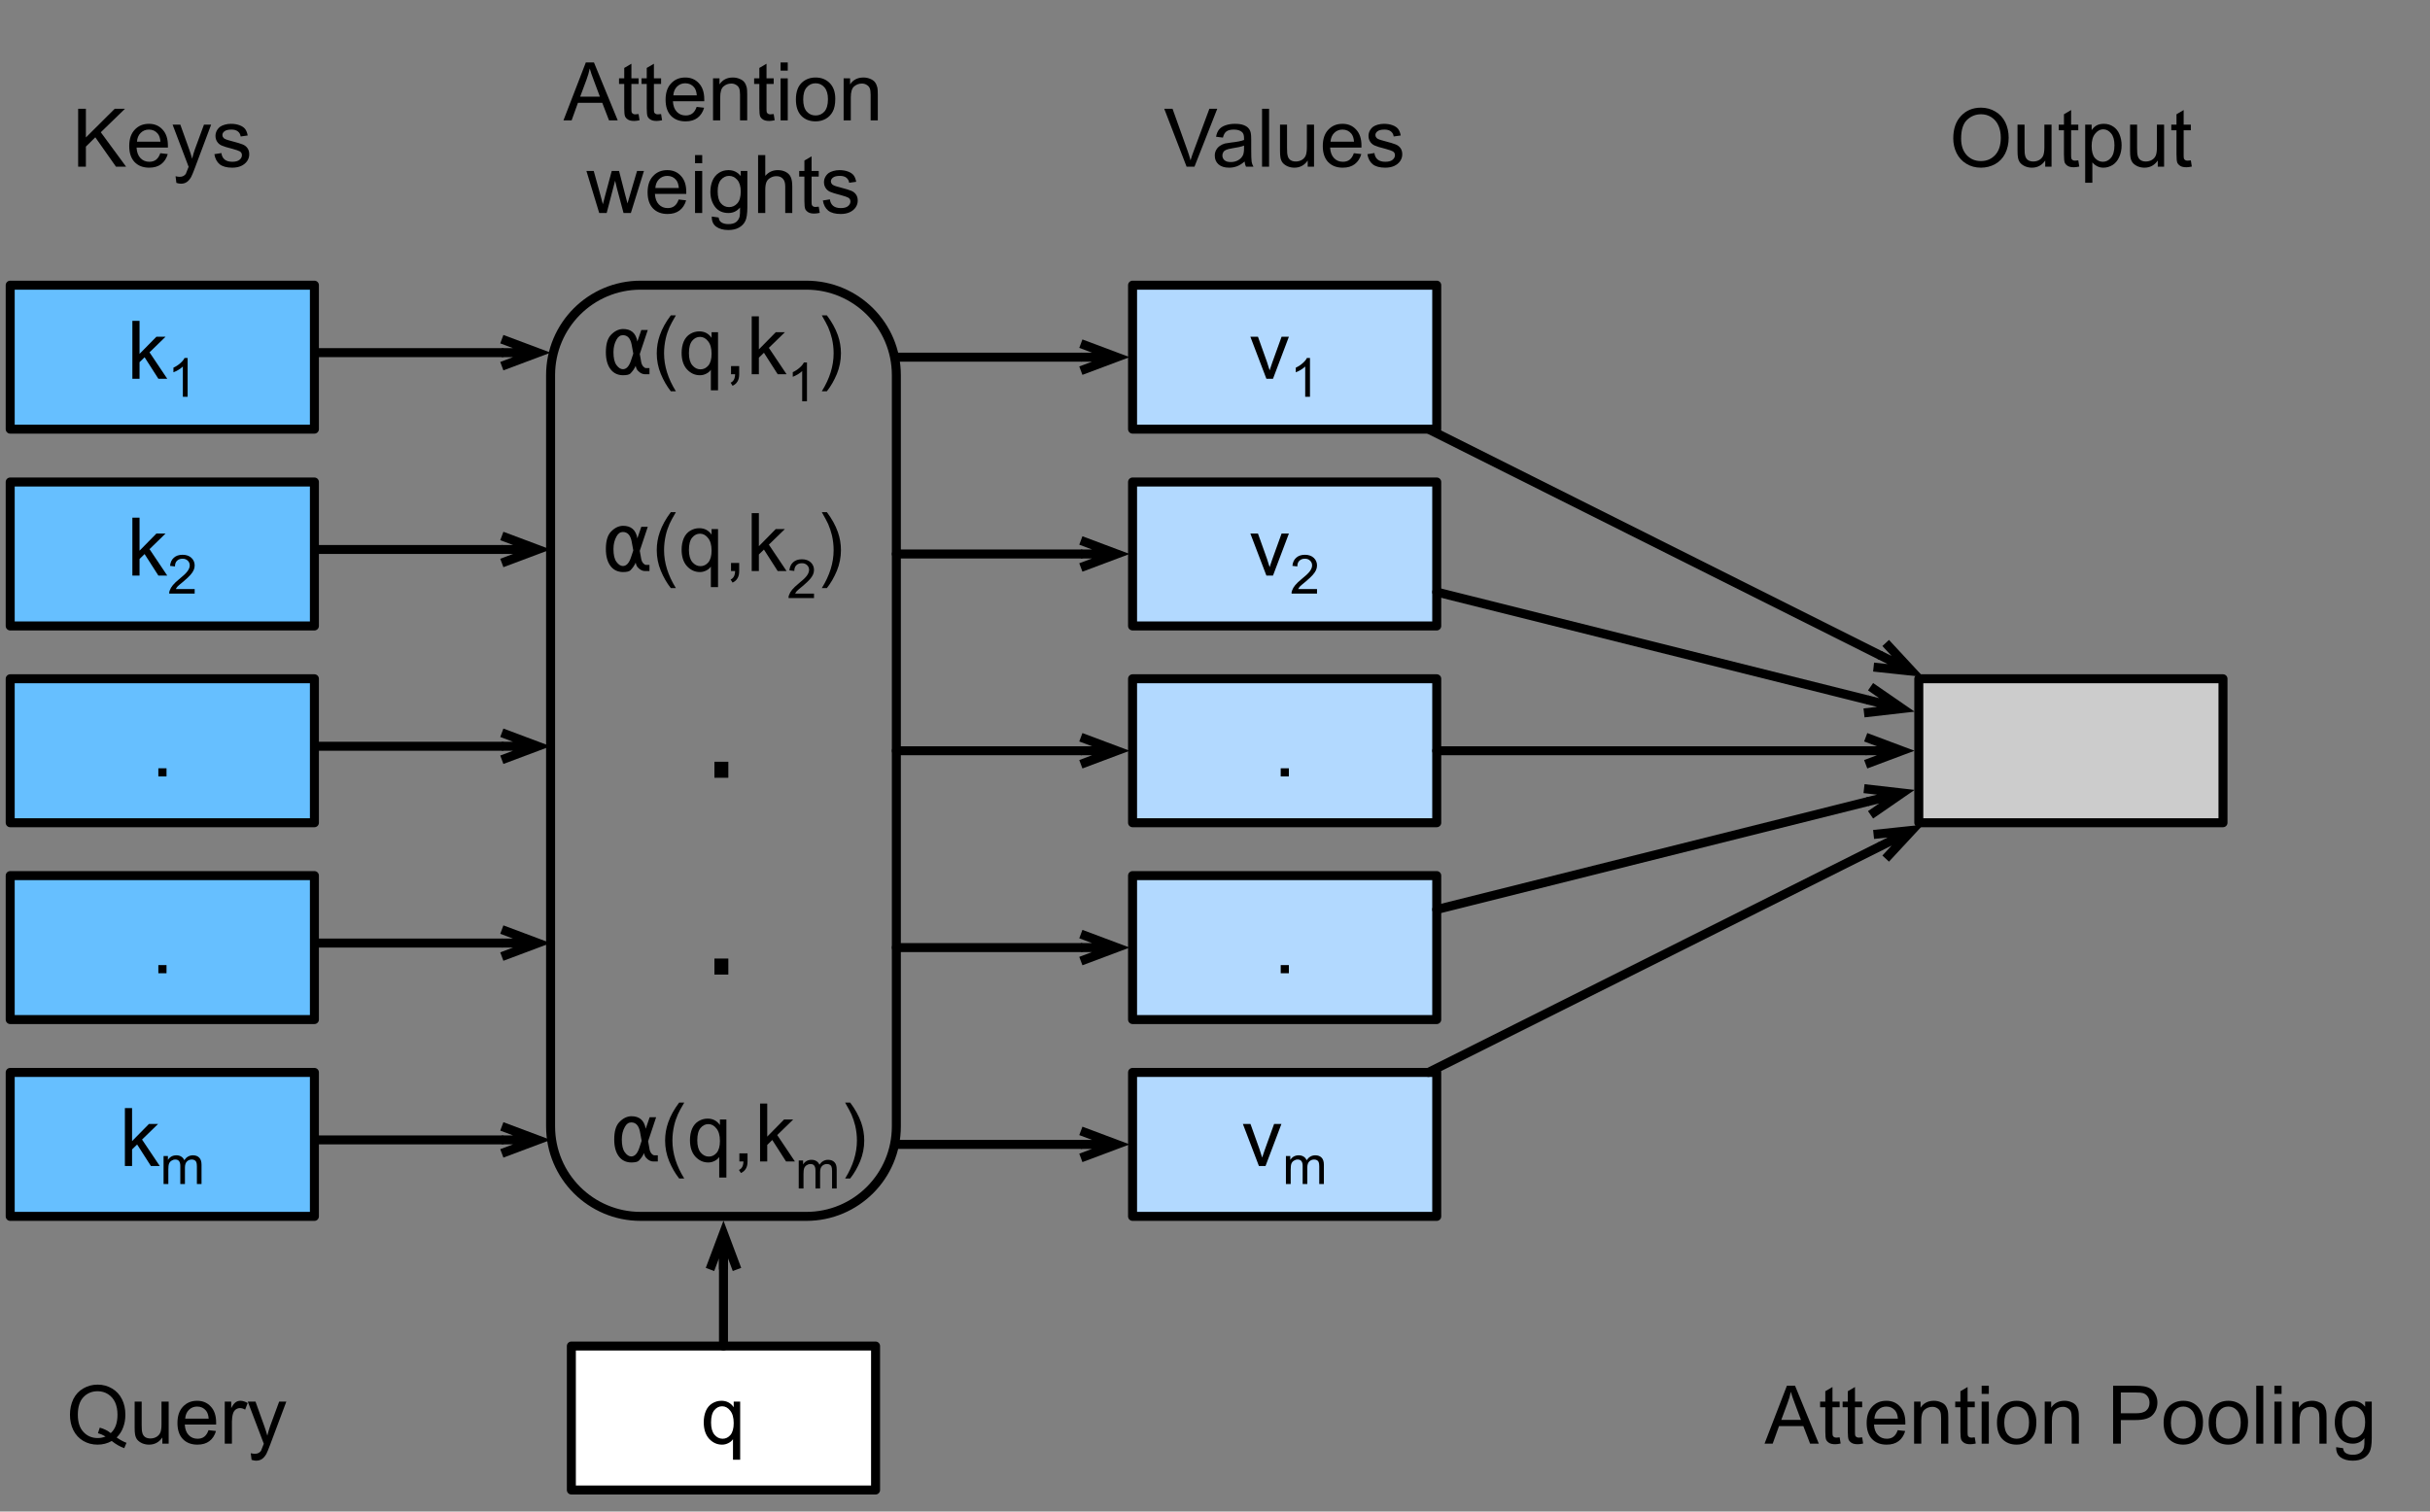 <?xml version="1.0" encoding="UTF-8"?>
<svg xmlns="http://www.w3.org/2000/svg" xmlns:xlink="http://www.w3.org/1999/xlink" width="270pt" height="168pt" viewBox="0 0 270 168" version="1.1">
<rect x="0" y="0" width="270" height="168" fill="#808080" stroke="none"/>
<defs>
<g>
<symbol overflow="visible" id="glyph0-0">
<path style="stroke:none;" d="M 1.125 0 L 1.125 -5.625 L 5.625 -5.625 L 5.625 0 Z M 1.266 -0.141 L 5.484 -0.141 L 5.484 -5.484 L 1.266 -5.484 Z M 1.266 -0.141 "/>
</symbol>
<symbol overflow="visible" id="glyph0-1">
<path style="stroke:none;" d="M 0.594 0 L 0.594 -6.438 L 1.391 -6.438 L 1.391 -2.766 L 3.266 -4.672 L 4.281 -4.672 L 2.5 -2.938 L 4.469 0 L 3.484 0 L 1.953 -2.391 L 1.391 -1.844 L 1.391 0 Z M 0.594 0 "/>
</symbol>
<symbol overflow="visible" id="glyph0-2">
<path style="stroke:none;" d="M 0.656 0 L 0.656 -6.438 L 1.516 -6.438 L 1.516 -3.25 L 4.719 -6.438 L 5.859 -6.438 L 3.172 -3.828 L 5.984 0 L 4.859 0 L 2.562 -3.266 L 1.516 -2.234 L 1.516 0 Z M 0.656 0 "/>
</symbol>
<symbol overflow="visible" id="glyph0-3">
<path style="stroke:none;" d="M 3.781 -1.5 L 4.609 -1.406 C 4.473 -0.926 4.227 -0.551 3.875 -0.281 C 3.531 -0.02 3.086 0.109 2.547 0.109 C 1.867 0.109 1.328 -0.098 0.922 -0.516 C 0.523 -0.941 0.328 -1.535 0.328 -2.297 C 0.328 -3.078 0.531 -3.68 0.938 -4.109 C 1.344 -4.547 1.867 -4.766 2.516 -4.766 C 3.141 -4.766 3.645 -4.551 4.031 -4.125 C 4.426 -3.707 4.625 -3.113 4.625 -2.344 C 4.625 -2.289 4.625 -2.219 4.625 -2.125 L 1.141 -2.125 C 1.172 -1.613 1.316 -1.223 1.578 -0.953 C 1.836 -0.68 2.164 -0.547 2.562 -0.547 C 2.852 -0.547 3.098 -0.617 3.297 -0.766 C 3.504 -0.922 3.664 -1.164 3.781 -1.5 Z M 1.188 -2.781 L 3.797 -2.781 C 3.766 -3.176 3.664 -3.473 3.5 -3.672 C 3.25 -3.973 2.922 -4.125 2.516 -4.125 C 2.148 -4.125 1.844 -4 1.594 -3.75 C 1.352 -3.508 1.219 -3.188 1.188 -2.781 Z M 1.188 -2.781 "/>
</symbol>
<symbol overflow="visible" id="glyph0-4">
<path style="stroke:none;" d="M 0.562 1.797 L 0.469 1.062 C 0.645 1.102 0.797 1.125 0.922 1.125 C 1.098 1.125 1.238 1.094 1.344 1.031 C 1.445 0.977 1.535 0.898 1.609 0.797 C 1.648 0.711 1.727 0.516 1.844 0.203 C 1.863 0.16 1.891 0.098 1.922 0.016 L 0.141 -4.672 L 1 -4.672 L 1.969 -1.969 C 2.094 -1.625 2.207 -1.266 2.312 -0.891 C 2.395 -1.242 2.5 -1.598 2.625 -1.953 L 3.625 -4.672 L 4.422 -4.672 L 2.641 0.078 C 2.453 0.586 2.305 0.941 2.203 1.141 C 2.055 1.398 1.895 1.586 1.719 1.703 C 1.539 1.828 1.32 1.891 1.062 1.891 C 0.914 1.891 0.75 1.859 0.562 1.797 Z M 0.562 1.797 "/>
</symbol>
<symbol overflow="visible" id="glyph0-5">
<path style="stroke:none;" d="M 0.281 -1.391 L 1.062 -1.516 C 1.102 -1.203 1.223 -0.961 1.422 -0.797 C 1.629 -0.629 1.91 -0.547 2.266 -0.547 C 2.629 -0.547 2.898 -0.617 3.078 -0.766 C 3.254 -0.91 3.344 -1.082 3.344 -1.281 C 3.344 -1.469 3.266 -1.609 3.109 -1.703 C 2.992 -1.773 2.723 -1.867 2.297 -1.984 C 1.711 -2.129 1.305 -2.254 1.078 -2.359 C 0.859 -2.461 0.691 -2.609 0.578 -2.797 C 0.461 -2.984 0.406 -3.191 0.406 -3.422 C 0.406 -3.629 0.453 -3.82 0.547 -4 C 0.641 -4.176 0.77 -4.328 0.938 -4.453 C 1.062 -4.535 1.227 -4.609 1.438 -4.672 C 1.656 -4.734 1.883 -4.766 2.125 -4.766 C 2.488 -4.766 2.805 -4.711 3.078 -4.609 C 3.359 -4.504 3.566 -4.363 3.703 -4.188 C 3.836 -4.008 3.93 -3.77 3.984 -3.469 L 3.203 -3.359 C 3.172 -3.598 3.066 -3.785 2.891 -3.922 C 2.723 -4.055 2.488 -4.125 2.188 -4.125 C 1.82 -4.125 1.562 -4.062 1.406 -3.938 C 1.25 -3.82 1.172 -3.68 1.172 -3.516 C 1.172 -3.41 1.203 -3.32 1.266 -3.25 C 1.328 -3.156 1.43 -3.082 1.578 -3.031 C 1.648 -3 1.879 -2.93 2.266 -2.828 C 2.828 -2.68 3.219 -2.562 3.438 -2.469 C 3.664 -2.375 3.844 -2.234 3.969 -2.047 C 4.094 -1.867 4.156 -1.645 4.156 -1.375 C 4.156 -1.102 4.078 -0.852 3.922 -0.625 C 3.766 -0.395 3.539 -0.211 3.25 -0.078 C 2.969 0.047 2.641 0.109 2.266 0.109 C 1.66 0.109 1.195 -0.016 0.875 -0.266 C 0.562 -0.523 0.363 -0.898 0.281 -1.391 Z M 0.281 -1.391 "/>
</symbol>
<symbol overflow="visible" id="glyph0-6">
<path style="stroke:none;" d="M 5.578 -0.688 C 5.973 -0.414 6.336 -0.219 6.672 -0.094 L 6.422 0.5 C 5.953 0.332 5.488 0.066 5.031 -0.297 C 4.551 -0.023 4.023 0.109 3.453 0.109 C 2.867 0.109 2.336 -0.031 1.859 -0.312 C 1.391 -0.594 1.023 -0.988 0.766 -1.5 C 0.516 -2.008 0.391 -2.582 0.391 -3.219 C 0.391 -3.852 0.516 -4.43 0.766 -4.953 C 1.023 -5.473 1.395 -5.867 1.875 -6.141 C 2.352 -6.422 2.883 -6.562 3.469 -6.562 C 4.062 -6.562 4.598 -6.414 5.078 -6.125 C 5.555 -5.844 5.922 -5.445 6.172 -4.938 C 6.422 -4.438 6.547 -3.863 6.547 -3.219 C 6.547 -2.695 6.461 -2.223 6.297 -1.797 C 6.141 -1.367 5.898 -1 5.578 -0.688 Z M 3.703 -1.781 C 4.191 -1.645 4.598 -1.441 4.922 -1.172 C 5.422 -1.617 5.672 -2.301 5.672 -3.219 C 5.672 -3.75 5.582 -4.207 5.406 -4.594 C 5.227 -4.977 4.969 -5.281 4.625 -5.5 C 4.281 -5.719 3.895 -5.828 3.469 -5.828 C 2.832 -5.828 2.305 -5.609 1.891 -5.172 C 1.473 -4.734 1.266 -4.082 1.266 -3.219 C 1.266 -2.383 1.473 -1.742 1.891 -1.297 C 2.305 -0.848 2.832 -0.625 3.469 -0.625 C 3.781 -0.625 4.07 -0.68 4.344 -0.797 C 4.07 -0.961 3.789 -1.082 3.5 -1.156 Z M 3.703 -1.781 "/>
</symbol>
<symbol overflow="visible" id="glyph0-7">
<path style="stroke:none;" d="M 3.656 0 L 3.656 -0.688 C 3.289 -0.156 2.797 0.109 2.172 0.109 C 1.898 0.109 1.645 0.055 1.406 -0.047 C 1.164 -0.16 0.984 -0.297 0.859 -0.453 C 0.742 -0.609 0.664 -0.801 0.625 -1.031 C 0.594 -1.188 0.578 -1.438 0.578 -1.781 L 0.578 -4.672 L 1.359 -4.672 L 1.359 -2.078 C 1.359 -1.66 1.379 -1.383 1.422 -1.25 C 1.461 -1.039 1.562 -0.875 1.719 -0.75 C 1.883 -0.633 2.086 -0.578 2.328 -0.578 C 2.566 -0.578 2.789 -0.633 3 -0.75 C 3.207 -0.875 3.352 -1.039 3.438 -1.25 C 3.52 -1.457 3.562 -1.766 3.562 -2.172 L 3.562 -4.672 L 4.359 -4.672 L 4.359 0 Z M 3.656 0 "/>
</symbol>
<symbol overflow="visible" id="glyph0-8">
<path style="stroke:none;" d="M 0.578 0 L 0.578 -4.672 L 1.297 -4.672 L 1.297 -3.953 C 1.473 -4.285 1.641 -4.504 1.797 -4.609 C 1.953 -4.711 2.125 -4.766 2.312 -4.766 C 2.57 -4.766 2.844 -4.68 3.125 -4.516 L 2.844 -3.781 C 2.656 -3.895 2.461 -3.953 2.266 -3.953 C 2.098 -3.953 1.941 -3.898 1.797 -3.797 C 1.66 -3.691 1.562 -3.547 1.5 -3.359 C 1.414 -3.078 1.375 -2.77 1.375 -2.438 L 1.375 0 Z M 0.578 0 "/>
</symbol>
<symbol overflow="visible" id="glyph0-9">
<path style="stroke:none;" d=""/>
</symbol>
<symbol overflow="visible" id="glyph0-10">
<path style="stroke:none;" d="M 2.531 0 L 0.047 -6.438 L 0.969 -6.438 L 2.641 -1.766 C 2.773 -1.391 2.883 -1.035 2.969 -0.703 C 3.07 -1.055 3.191 -1.41 3.328 -1.766 L 5.062 -6.438 L 5.938 -6.438 L 3.406 0 Z M 2.531 0 "/>
</symbol>
<symbol overflow="visible" id="glyph0-11">
<path style="stroke:none;" d="M 3.641 -0.578 C 3.348 -0.328 3.066 -0.148 2.797 -0.047 C 2.523 0.055 2.234 0.109 1.922 0.109 C 1.41 0.109 1.016 -0.016 0.734 -0.266 C 0.461 -0.516 0.328 -0.836 0.328 -1.234 C 0.328 -1.461 0.379 -1.672 0.484 -1.859 C 0.586 -2.047 0.723 -2.195 0.891 -2.312 C 1.055 -2.426 1.242 -2.516 1.453 -2.578 C 1.609 -2.609 1.844 -2.645 2.156 -2.688 C 2.801 -2.758 3.273 -2.852 3.578 -2.969 C 3.578 -3.07 3.578 -3.141 3.578 -3.172 C 3.578 -3.492 3.504 -3.719 3.359 -3.844 C 3.148 -4.031 2.848 -4.125 2.453 -4.125 C 2.078 -4.125 1.801 -4.055 1.625 -3.922 C 1.445 -3.797 1.316 -3.566 1.234 -3.234 L 0.469 -3.328 C 0.531 -3.66 0.641 -3.926 0.797 -4.125 C 0.961 -4.332 1.195 -4.488 1.5 -4.594 C 1.812 -4.707 2.164 -4.766 2.562 -4.766 C 2.969 -4.766 3.289 -4.719 3.531 -4.625 C 3.781 -4.531 3.961 -4.41 4.078 -4.266 C 4.203 -4.129 4.285 -3.953 4.328 -3.734 C 4.359 -3.598 4.375 -3.359 4.375 -3.016 L 4.375 -1.953 C 4.375 -1.223 4.391 -0.758 4.422 -0.562 C 4.453 -0.363 4.52 -0.176 4.625 0 L 3.797 0 C 3.711 -0.164 3.66 -0.359 3.641 -0.578 Z M 3.578 -2.344 C 3.285 -2.227 2.852 -2.129 2.281 -2.047 C 1.957 -1.992 1.727 -1.938 1.594 -1.875 C 1.457 -1.82 1.352 -1.738 1.281 -1.625 C 1.207 -1.508 1.172 -1.383 1.172 -1.25 C 1.172 -1.039 1.25 -0.863 1.406 -0.719 C 1.562 -0.582 1.797 -0.516 2.109 -0.516 C 2.41 -0.516 2.68 -0.582 2.922 -0.719 C 3.16 -0.852 3.336 -1.035 3.453 -1.266 C 3.535 -1.441 3.578 -1.703 3.578 -2.047 Z M 3.578 -2.344 "/>
</symbol>
<symbol overflow="visible" id="glyph0-12">
<path style="stroke:none;" d="M 0.578 0 L 0.578 -6.438 L 1.359 -6.438 L 1.359 0 Z M 0.578 0 "/>
</symbol>
<symbol overflow="visible" id="glyph0-13">
<path style="stroke:none;" d="M 0.438 -3.141 C 0.438 -4.203 0.723 -5.035 1.297 -5.641 C 1.867 -6.254 2.609 -6.562 3.516 -6.562 C 4.109 -6.562 4.645 -6.414 5.125 -6.125 C 5.602 -5.844 5.969 -5.445 6.219 -4.938 C 6.469 -4.426 6.594 -3.852 6.594 -3.219 C 6.594 -2.562 6.461 -1.973 6.203 -1.453 C 5.941 -0.941 5.566 -0.551 5.078 -0.281 C 4.598 -0.02 4.078 0.109 3.516 0.109 C 2.91 0.109 2.367 -0.035 1.891 -0.328 C 1.41 -0.617 1.047 -1.02 0.797 -1.531 C 0.555 -2.039 0.438 -2.578 0.438 -3.141 Z M 1.312 -3.125 C 1.312 -2.344 1.52 -1.727 1.938 -1.281 C 2.352 -0.844 2.879 -0.625 3.516 -0.625 C 4.148 -0.625 4.676 -0.848 5.094 -1.297 C 5.508 -1.742 5.719 -2.383 5.719 -3.219 C 5.719 -3.738 5.629 -4.191 5.453 -4.578 C 5.273 -4.973 5.016 -5.281 4.672 -5.5 C 4.328 -5.719 3.945 -5.828 3.531 -5.828 C 2.926 -5.828 2.406 -5.617 1.969 -5.203 C 1.531 -4.785 1.312 -4.094 1.312 -3.125 Z M 1.312 -3.125 "/>
</symbol>
<symbol overflow="visible" id="glyph0-14">
<path style="stroke:none;" d="M 2.328 -0.703 L 2.438 -0.016 C 2.207 0.035 2.008 0.062 1.844 0.062 C 1.551 0.062 1.328 0.016 1.172 -0.078 C 1.016 -0.172 0.898 -0.289 0.828 -0.438 C 0.766 -0.582 0.734 -0.891 0.734 -1.359 L 0.734 -4.047 L 0.156 -4.047 L 0.156 -4.672 L 0.734 -4.672 L 0.734 -5.828 L 1.531 -6.297 L 1.531 -4.672 L 2.328 -4.672 L 2.328 -4.047 L 1.531 -4.047 L 1.531 -1.328 C 1.531 -1.098 1.539 -0.953 1.562 -0.891 C 1.594 -0.828 1.641 -0.773 1.703 -0.734 C 1.766 -0.691 1.852 -0.672 1.969 -0.672 C 2.062 -0.672 2.18 -0.68 2.328 -0.703 Z M 2.328 -0.703 "/>
</symbol>
<symbol overflow="visible" id="glyph0-15">
<path style="stroke:none;" d="M 0.594 1.781 L 0.594 -4.672 L 1.312 -4.672 L 1.312 -4.062 C 1.477 -4.301 1.664 -4.477 1.875 -4.594 C 2.094 -4.707 2.359 -4.766 2.672 -4.766 C 3.066 -4.766 3.414 -4.66 3.719 -4.453 C 4.02 -4.254 4.25 -3.969 4.406 -3.594 C 4.562 -3.219 4.641 -2.812 4.641 -2.375 C 4.641 -1.895 4.551 -1.461 4.375 -1.078 C 4.207 -0.691 3.961 -0.395 3.641 -0.188 C 3.316 0.008 2.973 0.109 2.609 0.109 C 2.348 0.109 2.113 0.051 1.906 -0.062 C 1.695 -0.176 1.523 -0.316 1.391 -0.484 L 1.391 1.781 Z M 1.312 -2.312 C 1.312 -1.707 1.43 -1.258 1.672 -0.969 C 1.922 -0.688 2.219 -0.547 2.562 -0.547 C 2.906 -0.547 3.203 -0.691 3.453 -0.984 C 3.711 -1.285 3.844 -1.75 3.844 -2.375 C 3.844 -2.969 3.719 -3.41 3.469 -3.703 C 3.227 -4.004 2.938 -4.156 2.594 -4.156 C 2.258 -4.156 1.961 -3.992 1.703 -3.672 C 1.441 -3.359 1.312 -2.906 1.312 -2.312 Z M 1.312 -2.312 "/>
</symbol>
<symbol overflow="visible" id="glyph0-16">
<path style="stroke:none;" d="M 0.812 0 L 0.812 -0.906 L 1.719 -0.906 L 1.719 0 Z M 0.812 0 "/>
</symbol>
<symbol overflow="visible" id="glyph0-17">
<path style="stroke:none;" d="M 3.562 1.781 L 3.562 -0.5 C 3.445 -0.32 3.273 -0.176 3.047 -0.062 C 2.828 0.051 2.594 0.109 2.344 0.109 C 1.789 0.109 1.312 -0.109 0.906 -0.547 C 0.508 -0.992 0.312 -1.602 0.312 -2.375 C 0.312 -2.844 0.391 -3.266 0.547 -3.641 C 0.711 -4.016 0.953 -4.297 1.266 -4.484 C 1.578 -4.672 1.914 -4.766 2.281 -4.766 C 2.863 -4.766 3.316 -4.523 3.641 -4.047 L 3.641 -4.672 L 4.359 -4.672 L 4.359 1.781 Z M 1.125 -2.344 C 1.125 -1.75 1.25 -1.301 1.5 -1 C 1.758 -0.695 2.062 -0.547 2.406 -0.547 C 2.75 -0.547 3.039 -0.688 3.281 -0.969 C 3.52 -1.258 3.641 -1.695 3.641 -2.281 C 3.641 -2.895 3.508 -3.359 3.25 -3.672 C 3 -3.992 2.703 -4.156 2.359 -4.156 C 2.016 -4.156 1.723 -4.008 1.484 -3.719 C 1.242 -3.426 1.125 -2.969 1.125 -2.344 Z M 1.125 -2.344 "/>
</symbol>
<symbol overflow="visible" id="glyph0-18">
<path style="stroke:none;" d="M -0.016 0 L 2.469 -6.438 L 3.375 -6.438 L 6.016 0 L 5.047 0 L 4.297 -1.953 L 1.594 -1.953 L 0.891 0 Z M 1.844 -2.641 L 4.031 -2.641 L 3.359 -4.438 C 3.148 -4.977 3 -5.422 2.906 -5.766 C 2.82 -5.348 2.703 -4.938 2.547 -4.531 Z M 1.844 -2.641 "/>
</symbol>
<symbol overflow="visible" id="glyph0-19">
<path style="stroke:none;" d="M 0.594 0 L 0.594 -4.672 L 1.312 -4.672 L 1.312 -4 C 1.645 -4.508 2.141 -4.766 2.797 -4.766 C 3.078 -4.766 3.332 -4.711 3.562 -4.609 C 3.801 -4.516 3.977 -4.383 4.094 -4.219 C 4.207 -4.062 4.289 -3.867 4.344 -3.641 C 4.375 -3.492 4.391 -3.238 4.391 -2.875 L 4.391 0 L 3.594 0 L 3.594 -2.844 C 3.594 -3.164 3.562 -3.406 3.5 -3.562 C 3.438 -3.719 3.328 -3.844 3.172 -3.938 C 3.016 -4.039 2.832 -4.094 2.625 -4.094 C 2.289 -4.094 2 -3.984 1.75 -3.766 C 1.508 -3.555 1.391 -3.148 1.391 -2.547 L 1.391 0 Z M 0.594 0 "/>
</symbol>
<symbol overflow="visible" id="glyph0-20">
<path style="stroke:none;" d="M 0.594 -5.531 L 0.594 -6.438 L 1.391 -6.438 L 1.391 -5.531 Z M 0.594 0 L 0.594 -4.672 L 1.391 -4.672 L 1.391 0 Z M 0.594 0 "/>
</symbol>
<symbol overflow="visible" id="glyph0-21">
<path style="stroke:none;" d="M 0.297 -2.328 C 0.297 -3.191 0.535 -3.832 1.016 -4.25 C 1.422 -4.594 1.91 -4.766 2.484 -4.766 C 3.129 -4.766 3.656 -4.555 4.062 -4.141 C 4.469 -3.723 4.672 -3.145 4.672 -2.406 C 4.672 -1.801 4.578 -1.328 4.391 -0.984 C 4.211 -0.641 3.953 -0.367 3.609 -0.172 C 3.266 0.016 2.891 0.109 2.484 0.109 C 1.828 0.109 1.297 -0.098 0.891 -0.516 C 0.492 -0.941 0.297 -1.547 0.297 -2.328 Z M 1.109 -2.328 C 1.109 -1.734 1.238 -1.285 1.5 -0.984 C 1.758 -0.691 2.086 -0.547 2.484 -0.547 C 2.879 -0.547 3.207 -0.691 3.469 -0.984 C 3.727 -1.285 3.859 -1.742 3.859 -2.359 C 3.859 -2.93 3.727 -3.367 3.469 -3.672 C 3.207 -3.973 2.879 -4.125 2.484 -4.125 C 2.086 -4.125 1.758 -3.973 1.5 -3.672 C 1.238 -3.379 1.109 -2.93 1.109 -2.328 Z M 1.109 -2.328 "/>
</symbol>
<symbol overflow="visible" id="glyph0-22">
<path style="stroke:none;" d="M 1.453 0 L 0.031 -4.672 L 0.844 -4.672 L 1.594 -1.969 L 1.859 -0.969 C 1.867 -1.02 1.953 -1.344 2.109 -1.938 L 2.844 -4.672 L 3.656 -4.672 L 4.359 -1.953 L 4.594 -1.062 L 4.859 -1.969 L 5.656 -4.672 L 6.422 -4.672 L 4.969 0 L 4.156 0 L 3.406 -2.797 L 3.219 -3.594 L 2.281 0 Z M 1.453 0 "/>
</symbol>
<symbol overflow="visible" id="glyph0-23">
<path style="stroke:none;" d="M 0.453 0.391 L 1.219 0.5 C 1.25 0.738 1.336 0.91 1.484 1.016 C 1.68 1.16 1.953 1.234 2.297 1.234 C 2.66 1.234 2.941 1.16 3.141 1.016 C 3.336 0.867 3.473 0.664 3.547 0.406 C 3.586 0.238 3.602 -0.098 3.594 -0.609 C 3.25 -0.203 2.82 0 2.312 0 C 1.664 0 1.164 -0.227 0.812 -0.688 C 0.469 -1.156 0.297 -1.711 0.297 -2.359 C 0.297 -2.805 0.375 -3.219 0.531 -3.594 C 0.695 -3.969 0.93 -4.254 1.234 -4.453 C 1.535 -4.66 1.895 -4.766 2.312 -4.766 C 2.863 -4.766 3.316 -4.547 3.672 -4.109 L 3.672 -4.672 L 4.406 -4.672 L 4.406 -0.641 C 4.406 0.086 4.328 0.602 4.172 0.906 C 4.023 1.207 3.789 1.445 3.469 1.625 C 3.156 1.801 2.766 1.891 2.297 1.891 C 1.734 1.891 1.281 1.766 0.938 1.516 C 0.602 1.266 0.441 0.891 0.453 0.391 Z M 1.109 -2.422 C 1.109 -1.805 1.227 -1.359 1.469 -1.078 C 1.707 -0.797 2.008 -0.656 2.375 -0.656 C 2.738 -0.656 3.047 -0.797 3.297 -1.078 C 3.547 -1.359 3.672 -1.797 3.672 -2.391 C 3.672 -2.961 3.539 -3.395 3.281 -3.688 C 3.031 -3.977 2.727 -4.125 2.375 -4.125 C 2.02 -4.125 1.719 -3.977 1.469 -3.688 C 1.227 -3.406 1.109 -2.984 1.109 -2.422 Z M 1.109 -2.422 "/>
</symbol>
<symbol overflow="visible" id="glyph0-24">
<path style="stroke:none;" d="M 0.594 0 L 0.594 -6.438 L 1.391 -6.438 L 1.391 -4.125 C 1.754 -4.551 2.219 -4.766 2.781 -4.766 C 3.125 -4.766 3.422 -4.695 3.672 -4.562 C 3.93 -4.426 4.113 -4.238 4.219 -4 C 4.332 -3.758 4.391 -3.41 4.391 -2.953 L 4.391 0 L 3.609 0 L 3.609 -2.953 C 3.609 -3.348 3.52 -3.633 3.344 -3.812 C 3.176 -4 2.938 -4.094 2.625 -4.094 C 2.383 -4.094 2.16 -4.031 1.953 -3.906 C 1.742 -3.789 1.598 -3.629 1.516 -3.422 C 1.43 -3.211 1.391 -2.922 1.391 -2.547 L 1.391 0 Z M 0.594 0 "/>
</symbol>
<symbol overflow="visible" id="glyph0-25">
<path style="stroke:none;" d="M 2.109 1.891 C 1.672 1.336 1.301 0.695 1 -0.031 C 0.695 -0.77 0.547 -1.535 0.547 -2.328 C 0.547 -3.023 0.66 -3.695 0.891 -4.344 C 1.148 -5.082 1.555 -5.816 2.109 -6.547 L 2.672 -6.547 C 2.316 -5.941 2.082 -5.508 1.969 -5.25 C 1.789 -4.844 1.648 -4.422 1.547 -3.984 C 1.422 -3.43 1.359 -2.879 1.359 -2.328 C 1.359 -0.922 1.797 0.484 2.672 1.891 Z M 2.109 1.891 "/>
</symbol>
<symbol overflow="visible" id="glyph0-26">
<path style="stroke:none;" d="M 0.797 0 L 0.797 -0.906 L 1.703 -0.906 L 1.703 0 C 1.703 0.332 1.641 0.598 1.516 0.797 C 1.398 1.004 1.219 1.164 0.969 1.281 L 0.75 0.938 C 0.914 0.863 1.035 0.754 1.109 0.609 C 1.191 0.473 1.238 0.27 1.25 0 Z M 0.797 0 "/>
</symbol>
<symbol overflow="visible" id="glyph0-27">
<path style="stroke:none;" d="M 1.109 1.891 L 0.547 1.891 C 1.422 0.484 1.859 -0.922 1.859 -2.328 C 1.859 -2.879 1.797 -3.426 1.672 -3.969 C 1.566 -4.406 1.426 -4.828 1.25 -5.234 C 1.133 -5.492 0.898 -5.93 0.547 -6.547 L 1.109 -6.547 C 1.66 -5.816 2.066 -5.082 2.328 -4.344 C 2.555 -3.695 2.672 -3.023 2.672 -2.328 C 2.672 -1.535 2.52 -0.77 2.219 -0.031 C 1.914 0.695 1.547 1.336 1.109 1.891 Z M 1.109 1.891 "/>
</symbol>
<symbol overflow="visible" id="glyph0-28">
<path style="stroke:none;" d="M 1.891 0 L 0.109 -4.672 L 0.953 -4.672 L 1.953 -1.875 C 2.055 -1.57 2.156 -1.258 2.25 -0.938 C 2.32 -1.176 2.422 -1.469 2.547 -1.812 L 3.578 -4.672 L 4.391 -4.672 L 2.625 0 Z M 1.891 0 "/>
</symbol>
<symbol overflow="visible" id="glyph0-29">
<path style="stroke:none;" d="M 0.688 0 L 0.688 -6.438 L 3.125 -6.438 C 3.551 -6.438 3.879 -6.414 4.109 -6.375 C 4.422 -6.32 4.68 -6.223 4.891 -6.078 C 5.109 -5.93 5.281 -5.723 5.406 -5.453 C 5.539 -5.191 5.609 -4.898 5.609 -4.578 C 5.609 -4.023 5.43 -3.562 5.078 -3.188 C 4.734 -2.812 4.109 -2.625 3.203 -2.625 L 1.547 -2.625 L 1.547 0 Z M 1.547 -3.375 L 3.219 -3.375 C 3.758 -3.375 4.145 -3.477 4.375 -3.688 C 4.613 -3.895 4.734 -4.18 4.734 -4.547 C 4.734 -4.816 4.664 -5.047 4.531 -5.234 C 4.395 -5.43 4.211 -5.562 3.984 -5.625 C 3.848 -5.664 3.582 -5.688 3.188 -5.688 L 1.547 -5.688 Z M 1.547 -3.375 "/>
</symbol>
<symbol overflow="visible" id="glyph1-0">
<path style="stroke:none;" d="M 0.75 0 L 0.75 -3.75 L 3.75 -3.75 L 3.75 0 Z M 0.844 -0.094 L 3.656 -0.094 L 3.656 -3.656 L 0.844 -3.656 Z M 0.844 -0.094 "/>
</symbol>
<symbol overflow="visible" id="glyph1-1">
<path style="stroke:none;" d="M 2.234 0 L 1.703 0 L 1.703 -3.359 C 1.578 -3.234 1.41 -3.109 1.203 -2.984 C 1.004 -2.867 0.82 -2.781 0.656 -2.719 L 0.656 -3.234 C 0.945 -3.367 1.203 -3.535 1.422 -3.734 C 1.648 -3.93 1.805 -4.125 1.891 -4.312 L 2.234 -4.312 Z M 2.234 0 "/>
</symbol>
<symbol overflow="visible" id="glyph1-2">
<path style="stroke:none;" d="M 3.016 -0.5 L 3.016 0 L 0.188 0 C 0.176 -0.125 0.195 -0.242 0.25 -0.359 C 0.32 -0.555 0.438 -0.75 0.594 -0.938 C 0.75 -1.125 0.977 -1.344 1.281 -1.594 C 1.75 -1.969 2.062 -2.266 2.219 -2.484 C 2.383 -2.711 2.469 -2.926 2.469 -3.125 C 2.469 -3.344 2.395 -3.52 2.25 -3.656 C 2.102 -3.801 1.91 -3.875 1.672 -3.875 C 1.41 -3.875 1.203 -3.797 1.047 -3.641 C 0.898 -3.492 0.828 -3.285 0.828 -3.016 L 0.281 -3.078 C 0.32 -3.473 0.461 -3.773 0.703 -3.984 C 0.941 -4.203 1.266 -4.312 1.672 -4.312 C 2.086 -4.312 2.414 -4.195 2.656 -3.969 C 2.895 -3.738 3.016 -3.457 3.016 -3.125 C 3.016 -2.945 2.977 -2.773 2.906 -2.609 C 2.832 -2.441 2.711 -2.266 2.547 -2.078 C 2.391 -1.898 2.125 -1.648 1.75 -1.328 C 1.426 -1.066 1.219 -0.891 1.125 -0.797 C 1.039 -0.703 0.973 -0.602 0.922 -0.5 Z M 3.016 -0.5 "/>
</symbol>
<symbol overflow="visible" id="glyph1-3">
<path style="stroke:none;" d="M 0.391 0 L 0.391 -3.109 L 0.875 -3.109 L 0.875 -2.672 C 0.969 -2.828 1.094 -2.953 1.25 -3.047 C 1.414 -3.141 1.602 -3.188 1.812 -3.188 C 2.039 -3.188 2.227 -3.133 2.375 -3.031 C 2.52 -2.938 2.625 -2.805 2.688 -2.641 C 2.938 -3.004 3.258 -3.188 3.656 -3.188 C 3.957 -3.188 4.191 -3.098 4.359 -2.922 C 4.523 -2.754 4.609 -2.492 4.609 -2.141 L 4.609 0 L 4.094 0 L 4.094 -1.953 C 4.094 -2.172 4.07 -2.328 4.031 -2.422 C 4 -2.516 3.938 -2.586 3.844 -2.641 C 3.758 -2.691 3.656 -2.719 3.531 -2.719 C 3.312 -2.719 3.129 -2.645 2.984 -2.5 C 2.836 -2.352 2.766 -2.125 2.766 -1.812 L 2.766 0 L 2.25 0 L 2.25 -2.016 C 2.25 -2.254 2.203 -2.43 2.109 -2.547 C 2.023 -2.66 1.883 -2.719 1.688 -2.719 C 1.539 -2.719 1.406 -2.676 1.281 -2.594 C 1.156 -2.52 1.062 -2.41 1 -2.266 C 0.945 -2.117 0.922 -1.898 0.922 -1.609 L 0.922 0 Z M 0.391 0 "/>
</symbol>
<symbol overflow="visible" id="glyph2-0">
<path style="stroke:none;" d="M 0.453 1.594 L 0.453 -6.344 L 4.953 -6.344 L 4.953 1.594 Z M 0.969 1.094 L 4.453 1.094 L 4.453 -5.844 L 0.969 -5.844 Z M 0.969 1.094 "/>
</symbol>
<symbol overflow="visible" id="glyph2-1">
<path style="stroke:none;" d="M 3.359 -2.297 L 3.172 -3.312 C 3.035 -4 2.711 -4.344 2.203 -4.344 C 1.91 -4.344 1.676 -4.18 1.5 -3.859 C 1.27 -3.461 1.156 -2.992 1.156 -2.453 C 1.156 -1.805 1.266 -1.332 1.484 -1.031 C 1.711 -0.719 1.953 -0.562 2.203 -0.562 C 2.586 -0.562 2.883 -0.875 3.094 -1.5 Z M 2.203 -5.031 C 3.109 -5.039 3.645 -4.578 3.812 -3.641 L 4.25 -4.922 L 4.969 -4.922 L 4.078 -2.25 L 4.25 -1.297 C 4.281 -1.148 4.344 -1.016 4.438 -0.891 C 4.562 -0.754 4.672 -0.688 4.766 -0.688 L 5.156 -0.688 L 5.156 0 L 4.672 0 C 4.391 0 4.129 -0.125 3.891 -0.375 C 3.766 -0.488 3.676 -0.676 3.625 -0.938 C 3.488 -0.625 3.289 -0.336 3.031 -0.078 C 2.895 0.047 2.617 0.109 2.203 0.109 C 1.617 0.098 1.16 -0.125 0.828 -0.562 C 0.484 -1.02 0.312 -1.648 0.312 -2.453 C 0.312 -3.328 0.492 -3.961 0.859 -4.359 C 1.273 -4.797 1.723 -5.02 2.203 -5.031 Z M 2.203 -5.031 "/>
</symbol>
<symbol overflow="visible" id="glyph3-0">
<path style="stroke:none;" d="M 0.453 1.594 L 0.453 -6.344 L 4.953 -6.344 L 4.953 1.594 Z M 0.969 1.094 L 4.453 1.094 L 4.453 -5.844 L 0.969 -5.844 Z M 0.969 1.094 "/>
</symbol>
<symbol overflow="visible" id="glyph3-1">
<path style="stroke:none;" d="M 1.703 -1.781 L 3.25 -1.781 L 3.25 0 L 1.703 0 Z M 1.703 -1.781 "/>
</symbol>
</g>
</defs>
<g id="surface1">
<path style="fill:none;stroke-width:1;stroke-linecap:round;stroke-linejoin:round;stroke:rgb(0%,0%,0%);stroke-opacity:1;stroke-miterlimit:10;" d="M 81.594 220.695 L 102.094 220.695 " transform="matrix(1,0,0,1,18,-181)"/>
<path style="fill:none;stroke-width:1;stroke-linecap:butt;stroke-linejoin:miter;stroke:rgb(0%,0%,0%);stroke-opacity:1;stroke-miterlimit:10;" d="M 106.094 220.695 L 102.094 220.695 M 102.094 219.195 L 106.094 220.695 L 102.094 222.195 " transform="matrix(1,0,0,1,18,-181)"/>
<path style="fill:none;stroke-width:1;stroke-linecap:round;stroke-linejoin:round;stroke:rgb(0%,0%,0%);stroke-opacity:1;stroke-miterlimit:10;" d="M 81.594 242.57 L 102.094 242.57 " transform="matrix(1,0,0,1,18,-181)"/>
<path style="fill:none;stroke-width:1;stroke-linecap:butt;stroke-linejoin:miter;stroke:rgb(0%,0%,0%);stroke-opacity:1;stroke-miterlimit:10;" d="M 106.094 242.57 L 102.094 242.57 M 102.094 241.07 L 106.094 242.57 L 102.094 244.07 " transform="matrix(1,0,0,1,18,-181)"/>
<path style="fill:none;stroke-width:1;stroke-linecap:round;stroke-linejoin:round;stroke:rgb(0%,0%,0%);stroke-opacity:1;stroke-miterlimit:10;" d="M 81.594 264.441 L 102.094 264.441 " transform="matrix(1,0,0,1,18,-181)"/>
<path style="fill:none;stroke-width:1;stroke-linecap:butt;stroke-linejoin:miter;stroke:rgb(0%,0%,0%);stroke-opacity:1;stroke-miterlimit:10;" d="M 106.094 264.441 L 102.094 264.441 M 102.094 262.941 L 106.094 264.441 L 102.094 265.941 " transform="matrix(1,0,0,1,18,-181)"/>
<path style="fill:none;stroke-width:1;stroke-linecap:round;stroke-linejoin:round;stroke:rgb(0%,0%,0%);stroke-opacity:1;stroke-miterlimit:10;" d="M 81.594 286.316 L 102.094 286.316 " transform="matrix(1,0,0,1,18,-181)"/>
<path style="fill:none;stroke-width:1;stroke-linecap:butt;stroke-linejoin:miter;stroke:rgb(0%,0%,0%);stroke-opacity:1;stroke-miterlimit:10;" d="M 106.094 286.316 L 102.094 286.316 M 102.094 284.816 L 106.094 286.316 L 102.094 287.816 " transform="matrix(1,0,0,1,18,-181)"/>
<path style="fill:none;stroke-width:1;stroke-linecap:round;stroke-linejoin:round;stroke:rgb(0%,0%,0%);stroke-opacity:1;stroke-miterlimit:10;" d="M 81.594 308.191 L 102.094 308.191 " transform="matrix(1,0,0,1,18,-181)"/>
<path style="fill:none;stroke-width:1;stroke-linecap:butt;stroke-linejoin:miter;stroke:rgb(0%,0%,0%);stroke-opacity:1;stroke-miterlimit:10;" d="M 106.094 308.191 L 102.094 308.191 M 102.094 306.691 L 106.094 308.191 L 102.094 309.691 " transform="matrix(1,0,0,1,18,-181)"/>
<path style="fill:none;stroke-width:1;stroke-linecap:round;stroke-linejoin:round;stroke:rgb(0%,0%,0%);stroke-opacity:1;stroke-miterlimit:10;" d="M 17.258 220.195 L 37.758 220.195 " transform="matrix(1,0,0,1,18,-181)"/>
<path style="fill:none;stroke-width:1;stroke-linecap:butt;stroke-linejoin:miter;stroke:rgb(0%,0%,0%);stroke-opacity:1;stroke-miterlimit:10;" d="M 41.758 220.195 L 37.758 220.195 M 37.758 218.695 L 41.758 220.195 L 37.758 221.695 " transform="matrix(1,0,0,1,18,-181)"/>
<path style="fill:none;stroke-width:1;stroke-linecap:round;stroke-linejoin:round;stroke:rgb(0%,0%,0%);stroke-opacity:1;stroke-miterlimit:10;" d="M 17.258 242.07 L 37.758 242.07 " transform="matrix(1,0,0,1,18,-181)"/>
<path style="fill:none;stroke-width:1;stroke-linecap:butt;stroke-linejoin:miter;stroke:rgb(0%,0%,0%);stroke-opacity:1;stroke-miterlimit:10;" d="M 41.758 242.07 L 37.758 242.07 M 37.758 240.57 L 41.758 242.07 L 37.758 243.57 " transform="matrix(1,0,0,1,18,-181)"/>
<path style="fill:none;stroke-width:1;stroke-linecap:round;stroke-linejoin:round;stroke:rgb(0%,0%,0%);stroke-opacity:1;stroke-miterlimit:10;" d="M 17.258 263.941 L 37.758 263.941 " transform="matrix(1,0,0,1,18,-181)"/>
<path style="fill:none;stroke-width:1;stroke-linecap:butt;stroke-linejoin:miter;stroke:rgb(0%,0%,0%);stroke-opacity:1;stroke-miterlimit:10;" d="M 41.758 263.941 L 37.758 263.941 M 37.758 262.441 L 41.758 263.941 L 37.758 265.441 " transform="matrix(1,0,0,1,18,-181)"/>
<path style="fill:none;stroke-width:1;stroke-linecap:round;stroke-linejoin:round;stroke:rgb(0%,0%,0%);stroke-opacity:1;stroke-miterlimit:10;" d="M 17.258 285.816 L 37.758 285.816 " transform="matrix(1,0,0,1,18,-181)"/>
<path style="fill:none;stroke-width:1;stroke-linecap:butt;stroke-linejoin:miter;stroke:rgb(0%,0%,0%);stroke-opacity:1;stroke-miterlimit:10;" d="M 41.758 285.816 L 37.758 285.816 M 37.758 284.316 L 41.758 285.816 L 37.758 287.316 " transform="matrix(1,0,0,1,18,-181)"/>
<path style="fill:none;stroke-width:1;stroke-linecap:round;stroke-linejoin:round;stroke:rgb(0%,0%,0%);stroke-opacity:1;stroke-miterlimit:10;" d="M 17.258 307.691 L 37.758 307.691 " transform="matrix(1,0,0,1,18,-181)"/>
<path style="fill:none;stroke-width:1;stroke-linecap:butt;stroke-linejoin:miter;stroke:rgb(0%,0%,0%);stroke-opacity:1;stroke-miterlimit:10;" d="M 41.758 307.691 L 37.758 307.691 M 37.758 306.191 L 41.758 307.691 L 37.758 309.191 " transform="matrix(1,0,0,1,18,-181)"/>
<path style=" stroke:none;fill-rule:nonzero;fill:rgb(39.999%,74.902%,100%);fill-opacity:1;" d="M 1.133 47.695 L 34.934 47.695 L 34.934 31.695 L 1.133 31.695 Z M 1.133 47.695 "/>
<path style="fill:none;stroke-width:1;stroke-linecap:round;stroke-linejoin:round;stroke:rgb(0%,0%,0%);stroke-opacity:1;stroke-miterlimit:10;" d="M -16.867 212.695 L 16.934 212.695 L 16.934 228.695 L -16.867 228.695 Z M -16.867 212.695 " transform="matrix(1,0,0,1,18,-181)"/>
<g style="fill:rgb(0%,0%,0%);fill-opacity:1;">
  <use xlink:href="#glyph0-1" x="14.114" y="42.097"/>
</g>
<g style="fill:rgb(0%,0%,0%);fill-opacity:1;">
  <use xlink:href="#glyph1-1" x="18.614" y="44.097"/>
</g>
<g style="fill:rgb(0%,0%,0%);fill-opacity:1;">
  <use xlink:href="#glyph0-2" x="8.028" y="18.527"/>
  <use xlink:href="#glyph0-3" x="14.031" y="18.527"/>
</g>
<g style="fill:rgb(0%,0%,0%);fill-opacity:1;">
  <use xlink:href="#glyph0-4" x="19.037" y="18.527"/>
  <use xlink:href="#glyph0-5" x="23.537" y="18.527"/>
</g>
<g style="fill:rgb(0%,0%,0%);fill-opacity:1;">
  <use xlink:href="#glyph0-6" x="7.383" y="160.453"/>
</g>
<g style="fill:rgb(0%,0%,0%);fill-opacity:1;">
  <use xlink:href="#glyph0-7" x="14.383" y="160.453"/>
</g>
<g style="fill:rgb(0%,0%,0%);fill-opacity:1;">
  <use xlink:href="#glyph0-3" x="19.389" y="160.453"/>
</g>
<g style="fill:rgb(0%,0%,0%);fill-opacity:1;">
  <use xlink:href="#glyph0-8" x="24.394" y="160.453"/>
  <use xlink:href="#glyph0-4" x="27.391" y="160.453"/>
  <use xlink:href="#glyph0-9" x="31.891" y="160.453"/>
</g>
<g style="fill:rgb(0%,0%,0%);fill-opacity:1;">
  <use xlink:href="#glyph0-10" x="129.313" y="18.527"/>
  <use xlink:href="#glyph0-11" x="134.648" y="18.527"/>
</g>
<g style="fill:rgb(0%,0%,0%);fill-opacity:1;">
  <use xlink:href="#glyph0-12" x="139.65" y="18.527"/>
</g>
<g style="fill:rgb(0%,0%,0%);fill-opacity:1;">
  <use xlink:href="#glyph0-7" x="141.646" y="18.527"/>
</g>
<g style="fill:rgb(0%,0%,0%);fill-opacity:1;">
  <use xlink:href="#glyph0-3" x="146.649" y="18.527"/>
</g>
<g style="fill:rgb(0%,0%,0%);fill-opacity:1;">
  <use xlink:href="#glyph0-5" x="151.651" y="18.527"/>
</g>
<path style=" stroke:none;fill-rule:nonzero;fill:rgb(80%,80%,80%);fill-opacity:1;" d="M 213.199 91.441 L 247 91.441 L 247 75.441 L 213.199 75.441 Z M 213.199 91.441 "/>
<path style="fill:none;stroke-width:1;stroke-linecap:round;stroke-linejoin:round;stroke:rgb(0%,0%,0%);stroke-opacity:1;stroke-miterlimit:10;" d="M 195.199 256.441 L 229 256.441 L 229 272.441 L 195.199 272.441 Z M 195.199 256.441 " transform="matrix(1,0,0,1,18,-181)"/>
<g style="fill:rgb(0%,0%,0%);fill-opacity:1;">
  <use xlink:href="#glyph0-13" x="216.591" y="18.527"/>
  <use xlink:href="#glyph0-7" x="223.591" y="18.527"/>
  <use xlink:href="#glyph0-14" x="228.594" y="18.527"/>
  <use xlink:href="#glyph0-15" x="231.094" y="18.527"/>
  <use xlink:href="#glyph0-7" x="236.096" y="18.527"/>
  <use xlink:href="#glyph0-14" x="241.098" y="18.527"/>
</g>
<path style=" stroke:none;fill-rule:nonzero;fill:rgb(39.999%,74.902%,100%);fill-opacity:1;" d="M 1.133 69.57 L 34.934 69.57 L 34.934 53.57 L 1.133 53.57 Z M 1.133 69.57 "/>
<path style="fill:none;stroke-width:1;stroke-linecap:round;stroke-linejoin:round;stroke:rgb(0%,0%,0%);stroke-opacity:1;stroke-miterlimit:10;" d="M -16.867 234.57 L 16.934 234.57 L 16.934 250.57 L -16.867 250.57 Z M -16.867 234.57 " transform="matrix(1,0,0,1,18,-181)"/>
<g style="fill:rgb(0%,0%,0%);fill-opacity:1;">
  <use xlink:href="#glyph0-1" x="14.114" y="63.971"/>
</g>
<g style="fill:rgb(0%,0%,0%);fill-opacity:1;">
  <use xlink:href="#glyph1-2" x="18.614" y="65.971"/>
</g>
<path style=" stroke:none;fill-rule:nonzero;fill:rgb(39.999%,74.902%,100%);fill-opacity:1;" d="M 1.133 91.441 L 34.934 91.441 L 34.934 75.441 L 1.133 75.441 Z M 1.133 91.441 "/>
<path style="fill:none;stroke-width:1;stroke-linecap:round;stroke-linejoin:round;stroke:rgb(0%,0%,0%);stroke-opacity:1;stroke-miterlimit:10;" d="M -16.867 256.441 L 16.934 256.441 L 16.934 272.441 L -16.867 272.441 Z M -16.867 256.441 " transform="matrix(1,0,0,1,18,-181)"/>
<g style="fill:rgb(0%,0%,0%);fill-opacity:1;">
  <use xlink:href="#glyph0-16" x="16.782" y="86.296"/>
</g>
<path style=" stroke:none;fill-rule:nonzero;fill:rgb(39.999%,74.902%,100%);fill-opacity:1;" d="M 1.133 113.316 L 34.934 113.316 L 34.934 97.316 L 1.133 97.316 Z M 1.133 113.316 "/>
<path style="fill:none;stroke-width:1;stroke-linecap:round;stroke-linejoin:round;stroke:rgb(0%,0%,0%);stroke-opacity:1;stroke-miterlimit:10;" d="M -16.867 278.316 L 16.934 278.316 L 16.934 294.316 L -16.867 294.316 Z M -16.867 278.316 " transform="matrix(1,0,0,1,18,-181)"/>
<g style="fill:rgb(0%,0%,0%);fill-opacity:1;">
  <use xlink:href="#glyph0-16" x="16.782" y="108.169"/>
</g>
<path style=" stroke:none;fill-rule:nonzero;fill:rgb(39.999%,74.902%,100%);fill-opacity:1;" d="M 1.133 135.191 L 34.934 135.191 L 34.934 119.191 L 1.133 119.191 Z M 1.133 135.191 "/>
<path style="fill:none;stroke-width:1;stroke-linecap:round;stroke-linejoin:round;stroke:rgb(0%,0%,0%);stroke-opacity:1;stroke-miterlimit:10;" d="M -16.867 300.191 L 16.934 300.191 L 16.934 316.191 L -16.867 316.191 Z M -16.867 300.191 " transform="matrix(1,0,0,1,18,-181)"/>
<g style="fill:rgb(0%,0%,0%);fill-opacity:1;">
  <use xlink:href="#glyph0-1" x="13.283" y="129.592"/>
</g>
<g style="fill:rgb(0%,0%,0%);fill-opacity:1;">
  <use xlink:href="#glyph1-3" x="17.783" y="131.592"/>
</g>
<path style=" stroke:none;fill-rule:nonzero;fill:rgb(100%,100%,100%);fill-opacity:1;" d="M 63.484 165.602 L 97.285 165.602 L 97.285 149.602 L 63.484 149.602 Z M 63.484 165.602 "/>
<path style="fill:none;stroke-width:1;stroke-linecap:round;stroke-linejoin:round;stroke:rgb(0%,0%,0%);stroke-opacity:1;stroke-miterlimit:10;" d="M 45.484 330.602 L 79.285 330.602 L 79.285 346.602 L 45.484 346.602 Z M 45.484 330.602 " transform="matrix(1,0,0,1,18,-181)"/>
<g style="fill:rgb(0%,0%,0%);fill-opacity:1;">
  <use xlink:href="#glyph0-17" x="77.882" y="160.453"/>
</g>
<path style="fill:none;stroke-width:1;stroke-linecap:round;stroke-linejoin:round;stroke:rgb(0%,0%,0%);stroke-opacity:1;stroke-miterlimit:10;" d="M 53.176 212.695 L 71.594 212.695 C 77.117 212.695 81.594 217.172 81.594 222.695 L 81.594 306.191 C 81.594 311.715 77.117 316.191 71.594 316.191 L 53.176 316.191 C 47.652 316.191 43.176 311.715 43.176 306.191 L 43.176 222.695 C 43.176 217.172 47.652 212.695 53.176 212.695 Z M 53.176 212.695 " transform="matrix(1,0,0,1,18,-181)"/>
<g style="fill:rgb(0%,0%,0%);fill-opacity:1;">
  <use xlink:href="#glyph0-18" x="62.622" y="13.38"/>
  <use xlink:href="#glyph0-14" x="68.625" y="13.38"/>
</g>
<g style="fill:rgb(0%,0%,0%);fill-opacity:1;">
  <use xlink:href="#glyph0-14" x="71.126" y="13.38"/>
</g>
<g style="fill:rgb(0%,0%,0%);fill-opacity:1;">
  <use xlink:href="#glyph0-3" x="73.626" y="13.38"/>
</g>
<g style="fill:rgb(0%,0%,0%);fill-opacity:1;">
  <use xlink:href="#glyph0-19" x="78.632" y="13.38"/>
</g>
<g style="fill:rgb(0%,0%,0%);fill-opacity:1;">
  <use xlink:href="#glyph0-14" x="83.637" y="13.38"/>
</g>
<g style="fill:rgb(0%,0%,0%);fill-opacity:1;">
  <use xlink:href="#glyph0-20" x="86.138" y="13.38"/>
</g>
<g style="fill:rgb(0%,0%,0%);fill-opacity:1;">
  <use xlink:href="#glyph0-21" x="88.137" y="13.38"/>
</g>
<g style="fill:rgb(0%,0%,0%);fill-opacity:1;">
  <use xlink:href="#glyph0-19" x="93.143" y="13.38"/>
</g>
<g style="fill:rgb(0%,0%,0%);fill-opacity:1;">
  <use xlink:href="#glyph0-22" x="65.127" y="23.674"/>
  <use xlink:href="#glyph0-3" x="71.627" y="23.674"/>
  <use xlink:href="#glyph0-20" x="76.633" y="23.674"/>
  <use xlink:href="#glyph0-23" x="78.633" y="23.674"/>
  <use xlink:href="#glyph0-24" x="83.639" y="23.674"/>
  <use xlink:href="#glyph0-14" x="88.644" y="23.674"/>
  <use xlink:href="#glyph0-5" x="91.148" y="23.674"/>
</g>
<g style="fill:rgb(0%,0%,0%);fill-opacity:1;">
  <use xlink:href="#glyph2-1" x="67.007" y="41.597"/>
</g>
<g style="fill:rgb(0%,0%,0%);fill-opacity:1;">
  <use xlink:href="#glyph0-25" x="72.426" y="41.597"/>
  <use xlink:href="#glyph0-17" x="75.423" y="41.597"/>
</g>
<g style="fill:rgb(0%,0%,0%);fill-opacity:1;">
  <use xlink:href="#glyph0-26" x="80.429" y="41.597"/>
</g>
<g style="fill:rgb(0%,0%,0%);fill-opacity:1;">
  <use xlink:href="#glyph0-1" x="82.929" y="41.597"/>
</g>
<g style="fill:rgb(0%,0%,0%);fill-opacity:1;">
  <use xlink:href="#glyph1-1" x="87.429" y="44.597"/>
</g>
<g style="fill:rgb(0%,0%,0%);fill-opacity:1;">
  <use xlink:href="#glyph0-27" x="90.766" y="41.597"/>
</g>
<g style="fill:rgb(0%,0%,0%);fill-opacity:1;">
  <use xlink:href="#glyph2-1" x="67.935" y="129.092"/>
</g>
<g style="fill:rgb(0%,0%,0%);fill-opacity:1;">
  <use xlink:href="#glyph0-25" x="73.354" y="129.092"/>
  <use xlink:href="#glyph0-17" x="76.351" y="129.092"/>
</g>
<g style="fill:rgb(0%,0%,0%);fill-opacity:1;">
  <use xlink:href="#glyph0-26" x="81.356" y="129.092"/>
</g>
<g style="fill:rgb(0%,0%,0%);fill-opacity:1;">
  <use xlink:href="#glyph0-1" x="83.857" y="129.092"/>
</g>
<g style="fill:rgb(0%,0%,0%);fill-opacity:1;">
  <use xlink:href="#glyph1-3" x="88.357" y="132.092"/>
</g>
<g style="fill:rgb(0%,0%,0%);fill-opacity:1;">
  <use xlink:href="#glyph0-27" x="93.355" y="129.092"/>
</g>
<g style="fill:rgb(0%,0%,0%);fill-opacity:1;">
  <use xlink:href="#glyph2-1" x="67.007" y="63.471"/>
</g>
<g style="fill:rgb(0%,0%,0%);fill-opacity:1;">
  <use xlink:href="#glyph0-25" x="72.426" y="63.471"/>
  <use xlink:href="#glyph0-17" x="75.423" y="63.471"/>
</g>
<g style="fill:rgb(0%,0%,0%);fill-opacity:1;">
  <use xlink:href="#glyph0-26" x="80.429" y="63.471"/>
</g>
<g style="fill:rgb(0%,0%,0%);fill-opacity:1;">
  <use xlink:href="#glyph0-1" x="82.929" y="63.471"/>
</g>
<g style="fill:rgb(0%,0%,0%);fill-opacity:1;">
  <use xlink:href="#glyph1-2" x="87.429" y="66.471"/>
</g>
<g style="fill:rgb(0%,0%,0%);fill-opacity:1;">
  <use xlink:href="#glyph0-27" x="90.766" y="63.471"/>
</g>
<g style="fill:rgb(0%,0%,0%);fill-opacity:1;">
  <use xlink:href="#glyph3-1" x="77.676" y="108.316"/>
</g>
<g style="fill:rgb(0%,0%,0%);fill-opacity:1;">
  <use xlink:href="#glyph3-1" x="77.676" y="86.443"/>
</g>
<path style="fill:none;stroke-width:1;stroke-linecap:round;stroke-linejoin:round;stroke:rgb(0%,0%,0%);stroke-opacity:1;stroke-miterlimit:10;" d="M 62.387 330.602 L 62.387 320.602 L 62.387 327.09 L 62.387 322.09 " transform="matrix(1,0,0,1,18,-181)"/>
<path style="fill:none;stroke-width:1;stroke-linecap:butt;stroke-linejoin:miter;stroke:rgb(0%,0%,0%);stroke-opacity:1;stroke-miterlimit:10;" d="M 62.387 318.09 L 62.387 322.09 M 60.887 322.09 L 62.387 318.09 L 63.887 322.09 " transform="matrix(1,0,0,1,18,-181)"/>
<path style=" stroke:none;fill-rule:nonzero;fill:rgb(69.804%,85.098%,100%);fill-opacity:1;" d="M 125.84 47.695 L 159.637 47.695 L 159.637 31.695 L 125.84 31.695 Z M 125.84 47.695 "/>
<path style="fill:none;stroke-width:1;stroke-linecap:round;stroke-linejoin:round;stroke:rgb(0%,0%,0%);stroke-opacity:1;stroke-miterlimit:10;" d="M 107.84 212.695 L 141.637 212.695 L 141.637 228.695 L 107.84 228.695 Z M 107.84 212.695 " transform="matrix(1,0,0,1,18,-181)"/>
<g style="fill:rgb(0%,0%,0%);fill-opacity:1;">
  <use xlink:href="#glyph0-28" x="138.82" y="42.097"/>
</g>
<g style="fill:rgb(0%,0%,0%);fill-opacity:1;">
  <use xlink:href="#glyph1-1" x="143.32" y="44.097"/>
</g>
<path style=" stroke:none;fill-rule:nonzero;fill:rgb(69.804%,85.098%,100%);fill-opacity:1;" d="M 125.84 69.57 L 159.637 69.57 L 159.637 53.57 L 125.84 53.57 Z M 125.84 69.57 "/>
<path style="fill:none;stroke-width:1;stroke-linecap:round;stroke-linejoin:round;stroke:rgb(0%,0%,0%);stroke-opacity:1;stroke-miterlimit:10;" d="M 107.84 234.57 L 141.637 234.57 L 141.637 250.57 L 107.84 250.57 Z M 107.84 234.57 " transform="matrix(1,0,0,1,18,-181)"/>
<g style="fill:rgb(0%,0%,0%);fill-opacity:1;">
  <use xlink:href="#glyph0-28" x="138.82" y="63.971"/>
</g>
<g style="fill:rgb(0%,0%,0%);fill-opacity:1;">
  <use xlink:href="#glyph1-2" x="143.32" y="65.971"/>
</g>
<path style=" stroke:none;fill-rule:nonzero;fill:rgb(69.804%,85.098%,100%);fill-opacity:1;" d="M 125.84 91.441 L 159.637 91.441 L 159.637 75.441 L 125.84 75.441 Z M 125.84 91.441 "/>
<path style="fill:none;stroke-width:1;stroke-linecap:round;stroke-linejoin:round;stroke:rgb(0%,0%,0%);stroke-opacity:1;stroke-miterlimit:10;" d="M 107.84 256.441 L 141.637 256.441 L 141.637 272.441 L 107.84 272.441 Z M 107.84 256.441 " transform="matrix(1,0,0,1,18,-181)"/>
<g style="fill:rgb(0%,0%,0%);fill-opacity:1;">
  <use xlink:href="#glyph0-16" x="141.488" y="86.296"/>
</g>
<path style=" stroke:none;fill-rule:nonzero;fill:rgb(69.804%,85.098%,100%);fill-opacity:1;" d="M 125.84 113.316 L 159.637 113.316 L 159.637 97.316 L 125.84 97.316 Z M 125.84 113.316 "/>
<path style="fill:none;stroke-width:1;stroke-linecap:round;stroke-linejoin:round;stroke:rgb(0%,0%,0%);stroke-opacity:1;stroke-miterlimit:10;" d="M 107.84 278.316 L 141.637 278.316 L 141.637 294.316 L 107.84 294.316 Z M 107.84 278.316 " transform="matrix(1,0,0,1,18,-181)"/>
<g style="fill:rgb(0%,0%,0%);fill-opacity:1;">
  <use xlink:href="#glyph0-16" x="141.488" y="108.169"/>
</g>
<path style=" stroke:none;fill-rule:nonzero;fill:rgb(69.804%,85.098%,100%);fill-opacity:1;" d="M 125.84 135.191 L 159.637 135.191 L 159.637 119.191 L 125.84 119.191 Z M 125.84 135.191 "/>
<path style="fill:none;stroke-width:1;stroke-linecap:round;stroke-linejoin:round;stroke:rgb(0%,0%,0%);stroke-opacity:1;stroke-miterlimit:10;" d="M 107.84 300.191 L 141.637 300.191 L 141.637 316.191 L 107.84 316.191 Z M 107.84 300.191 " transform="matrix(1,0,0,1,18,-181)"/>
<g style="fill:rgb(0%,0%,0%);fill-opacity:1;">
  <use xlink:href="#glyph0-28" x="137.989" y="129.592"/>
</g>
<g style="fill:rgb(0%,0%,0%);fill-opacity:1;">
  <use xlink:href="#glyph1-3" x="142.489" y="131.592"/>
</g>
<path style="fill:none;stroke-width:1;stroke-linecap:round;stroke-linejoin:round;stroke:rgb(0%,0%,0%);stroke-opacity:1;stroke-miterlimit:10;" d="M 140.715 228.695 L 190.848 253.801 " transform="matrix(1,0,0,1,18,-181)"/>
<path style="fill:none;stroke-width:1;stroke-linecap:butt;stroke-linejoin:miter;stroke:rgb(0%,0%,0%);stroke-opacity:1;stroke-miterlimit:10;" d="M 194.426 255.594 L 190.848 253.801 M 191.52 252.461 L 194.426 255.594 L 190.176 255.141 " transform="matrix(1,0,0,1,18,-181)"/>
<path style="fill:none;stroke-width:1;stroke-linecap:round;stroke-linejoin:round;stroke:rgb(0%,0%,0%);stroke-opacity:1;stroke-miterlimit:10;" d="M 141.637 246.801 L 189.477 258.777 " transform="matrix(1,0,0,1,18,-181)"/>
<path style="fill:none;stroke-width:1;stroke-linecap:butt;stroke-linejoin:miter;stroke:rgb(0%,0%,0%);stroke-opacity:1;stroke-miterlimit:10;" d="M 193.355 259.75 L 189.477 258.777 M 189.84 257.324 L 193.355 259.75 L 189.113 260.234 " transform="matrix(1,0,0,1,18,-181)"/>
<path style="fill:none;stroke-width:1;stroke-linecap:round;stroke-linejoin:round;stroke:rgb(0%,0%,0%);stroke-opacity:1;stroke-miterlimit:10;" d="M 141.637 264.441 L 189.301 264.441 " transform="matrix(1,0,0,1,18,-181)"/>
<path style="fill:none;stroke-width:1;stroke-linecap:butt;stroke-linejoin:miter;stroke:rgb(0%,0%,0%);stroke-opacity:1;stroke-miterlimit:10;" d="M 193.301 264.441 L 189.301 264.441 M 189.301 262.941 L 193.301 264.441 L 189.301 265.941 " transform="matrix(1,0,0,1,18,-181)"/>
<path style="fill:none;stroke-width:1;stroke-linecap:round;stroke-linejoin:round;stroke:rgb(0%,0%,0%);stroke-opacity:1;stroke-miterlimit:10;" d="M 141.637 282.086 L 189.477 270.105 " transform="matrix(1,0,0,1,18,-181)"/>
<path style="fill:none;stroke-width:1;stroke-linecap:butt;stroke-linejoin:miter;stroke:rgb(0%,0%,0%);stroke-opacity:1;stroke-miterlimit:10;" d="M 193.355 269.137 L 189.477 270.105 M 189.113 268.652 L 193.355 269.137 L 189.84 271.562 " transform="matrix(1,0,0,1,18,-181)"/>
<path style="fill:none;stroke-width:1;stroke-linecap:round;stroke-linejoin:round;stroke:rgb(0%,0%,0%);stroke-opacity:1;stroke-miterlimit:10;" d="M 140.715 300.191 L 190.848 275.086 " transform="matrix(1,0,0,1,18,-181)"/>
<path style="fill:none;stroke-width:1;stroke-linecap:butt;stroke-linejoin:miter;stroke:rgb(0%,0%,0%);stroke-opacity:1;stroke-miterlimit:10;" d="M 194.426 273.293 L 190.848 275.086 M 190.176 273.742 L 194.426 273.293 L 191.52 276.426 " transform="matrix(1,0,0,1,18,-181)"/>
<g style="fill:rgb(0%,0%,0%);fill-opacity:1;">
  <use xlink:href="#glyph0-18" x="196.075" y="160.453"/>
  <use xlink:href="#glyph0-14" x="202.078" y="160.453"/>
</g>
<g style="fill:rgb(0%,0%,0%);fill-opacity:1;">
  <use xlink:href="#glyph0-14" x="204.578" y="160.453"/>
</g>
<g style="fill:rgb(0%,0%,0%);fill-opacity:1;">
  <use xlink:href="#glyph0-3" x="207.079" y="160.453"/>
</g>
<g style="fill:rgb(0%,0%,0%);fill-opacity:1;">
  <use xlink:href="#glyph0-19" x="212.084" y="160.453"/>
</g>
<g style="fill:rgb(0%,0%,0%);fill-opacity:1;">
  <use xlink:href="#glyph0-14" x="217.09" y="160.453"/>
</g>
<g style="fill:rgb(0%,0%,0%);fill-opacity:1;">
  <use xlink:href="#glyph0-20" x="219.59" y="160.453"/>
</g>
<g style="fill:rgb(0%,0%,0%);fill-opacity:1;">
  <use xlink:href="#glyph0-21" x="221.59" y="160.453"/>
</g>
<g style="fill:rgb(0%,0%,0%);fill-opacity:1;">
  <use xlink:href="#glyph0-19" x="226.596" y="160.453"/>
</g>
<g style="fill:rgb(0%,0%,0%);fill-opacity:1;">
  <use xlink:href="#glyph0-9" x="231.602" y="160.453"/>
</g>
<g style="fill:rgb(0%,0%,0%);fill-opacity:1;">
  <use xlink:href="#glyph0-29" x="234.102" y="160.453"/>
  <use xlink:href="#glyph0-21" x="240.105" y="160.453"/>
</g>
<g style="fill:rgb(0%,0%,0%);fill-opacity:1;">
  <use xlink:href="#glyph0-21" x="245.111" y="160.453"/>
</g>
<g style="fill:rgb(0%,0%,0%);fill-opacity:1;">
  <use xlink:href="#glyph0-12" x="250.117" y="160.453"/>
</g>
<g style="fill:rgb(0%,0%,0%);fill-opacity:1;">
  <use xlink:href="#glyph0-20" x="252.117" y="160.453"/>
</g>
<g style="fill:rgb(0%,0%,0%);fill-opacity:1;">
  <use xlink:href="#glyph0-19" x="254.116" y="160.453"/>
</g>
<g style="fill:rgb(0%,0%,0%);fill-opacity:1;">
  <use xlink:href="#glyph0-23" x="259.122" y="160.453"/>
</g>
</g>
</svg>
